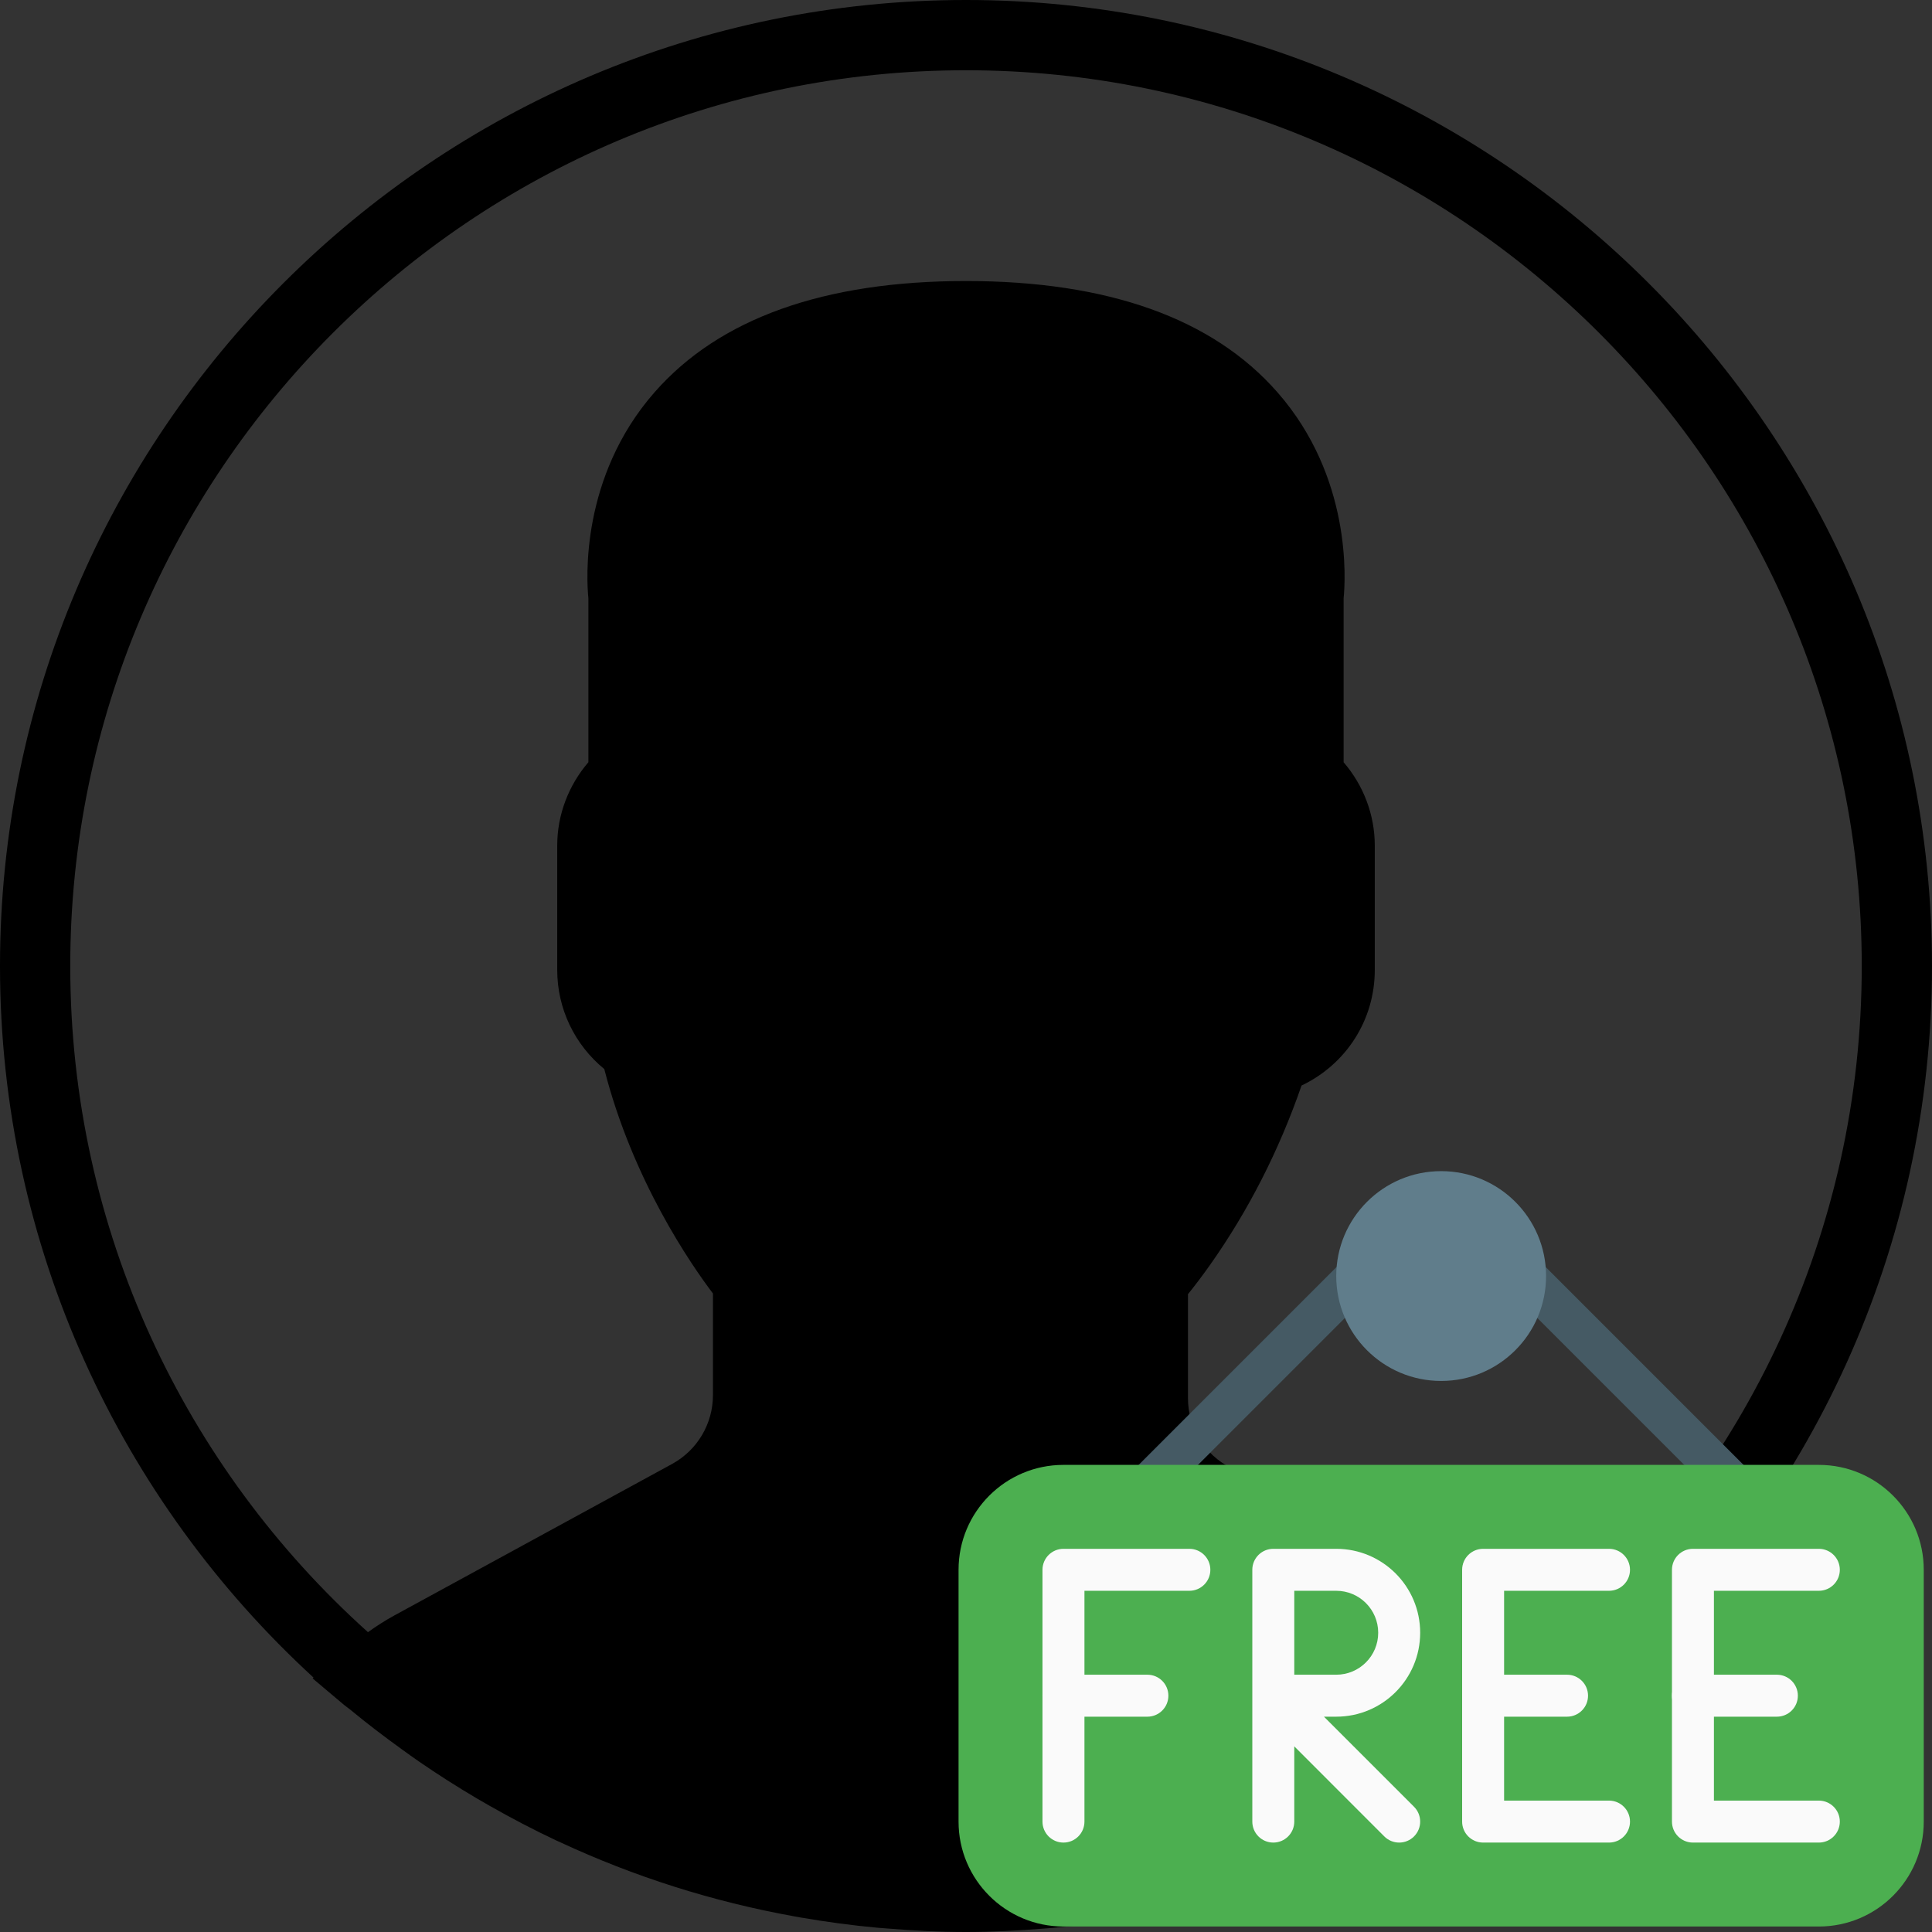 <?xml version="1.0" encoding="UTF-8" standalone="no"?>
<svg
   xmlns:dc="http://purl.org/dc/elements/1.1/"
   xmlns:cc="http://creativecommons.org/ns#"
   xmlns:rdf="http://www.w3.org/1999/02/22-rdf-syntax-ns#"
   xmlns:svg="http://www.w3.org/2000/svg"
   xmlns="http://www.w3.org/2000/svg"
   xml:space="preserve"
   style="enable-background:new 0 0 55 55;"
   viewBox="0 0 55 55"
   y="0px"
   x="0px"
   id="Capa_1"
   version="1.1"><rect x="0" y="0" width="55" height="55" fill="#333333" stroke="none"/><defs
     id="defs4248" /><g
     id="g5435"><path
       d="M55,27.5C55,12.337,42.663,0,27.5,0S0,12.337,0,27.5c0,8.009,3.444,15.228,8.926,20.258l-0.026,0.023l0.892,0.752  c0.058,0.049,0.121,0.089,0.179,0.137c0.474,0.393,0.965,0.766,1.465,1.127c0.162,0.117,0.324,0.234,0.489,0.348  c0.534,0.368,1.082,0.717,1.642,1.048c0.122,0.072,0.245,0.142,0.368,0.212c0.613,0.349,1.239,0.678,1.88,0.98  c0.047,0.022,0.095,0.042,0.142,0.064c2.089,0.971,4.319,1.684,6.651,2.105c0.061,0.011,0.122,0.022,0.184,0.033  c0.724,0.125,1.456,0.225,2.197,0.292c0.09,0.008,0.18,0.013,0.271,0.021C25.998,54.961,26.744,55,27.5,55  c0.749,0,1.488-0.039,2.222-0.098c0.093-0.008,0.186-0.013,0.279-0.021c0.735-0.067,1.461-0.164,2.178-0.287  c0.062-0.011,0.125-0.022,0.187-0.034c2.297-0.412,4.495-1.109,6.557-2.055c0.076-0.035,0.153-0.068,0.229-0.104  c0.617-0.29,1.22-0.603,1.811-0.936c0.147-0.083,0.293-0.167,0.439-0.253c0.538-0.317,1.067-0.648,1.581-1  c0.185-0.126,0.366-0.259,0.549-0.391c0.439-0.316,0.87-0.642,1.289-0.983c0.093-0.075,0.193-0.14,0.284-0.217l0.915-0.764  l-0.027-0.023C51.523,42.802,55,35.55,55,27.5z M2,27.5C2,13.439,13.439,2,27.5,2S53,13.439,53,27.5  c0,7.577-3.325,14.389-8.589,19.063c-0.294-0.203-0.59-0.385-0.893-0.537l-8.467-4.233c-0.76-0.38-1.232-1.144-1.232-1.993v-2.957  c0.196-0.242,0.403-0.516,0.617-0.817c1.096-1.548,1.975-3.27,2.616-5.123c1.267-0.602,2.085-1.864,2.085-3.289v-3.545  c0-0.867-0.318-1.708-0.887-2.369v-4.667c0.052-0.52,0.236-3.448-1.883-5.864C34.524,9.065,31.541,8,27.5,8  s-7.024,1.065-8.867,3.168c-2.119,2.416-1.935,5.346-1.883,5.864v4.667c-0.568,0.661-0.887,1.502-0.887,2.369v3.545  c0,1.101,0.494,2.128,1.34,2.821c0.81,3.173,2.477,5.575,3.093,6.389v2.894c0,0.816-0.445,1.566-1.162,1.958l-7.907,4.313  c-0.252,0.137-0.502,0.297-0.752,0.476C5.276,41.792,2,35.022,2,27.5z"
       id="path4214" /><g
       id="g4216" /><g
       id="g4218" /><g
       id="g4220" /><g
       id="g4222" /><g
       id="g4224" /><g
       id="g4226" /><g
       id="g4228" /><g
       id="g4230" /><g
       id="g4232" /><g
       id="g4234" /><g
       id="g4236" /><g
       id="g4238" /><g
       id="g4240" /><g
       id="g4242" /><g
       id="g4244" /><g
       id="g5125"
       transform="matrix(0.077,0,0,0.077,-0.146,0.13)" /><g
       id="g5127"
       transform="matrix(0.077,0,0,0.077,-0.146,0.13)" /><g
       id="g5129"
       transform="matrix(0.077,0,0,0.077,-0.146,0.13)" /><g
       id="g5131"
       transform="matrix(0.077,0,0,0.077,-0.146,0.13)" /><g
       id="g5133"
       transform="matrix(0.077,0,0,0.077,-0.146,0.13)" /><g
       id="g5135"
       transform="matrix(0.077,0,0,0.077,-0.146,0.13)" /><g
       id="g5137"
       transform="matrix(0.077,0,0,0.077,-0.146,0.13)" /><g
       id="g5139"
       transform="matrix(0.077,0,0,0.077,-0.146,0.13)" /><g
       id="g5141"
       transform="matrix(0.077,0,0,0.077,-0.146,0.13)" /><g
       id="g5143"
       transform="matrix(0.077,0,0,0.077,-0.146,0.13)" /><g
       id="g5145"
       transform="matrix(0.077,0,0,0.077,-0.146,0.13)" /><g
       id="g5147"
       transform="matrix(0.077,0,0,0.077,-0.146,0.13)" /><g
       id="g5149"
       transform="matrix(0.077,0,0,0.077,-0.146,0.13)" /><g
       id="g5151"
       transform="matrix(0.077,0,0,0.077,-0.146,0.13)" /><g
       id="g5153"
       transform="matrix(0.077,0,0,0.077,-0.146,0.13)" /><g
       id="g5386"
       transform="matrix(0.056,0,0,0.056,27.288,30.353)"><g
         id="g5324"><path
           id="path5326"
           d="m 96,224 c -5.891,0.011 -10.675,-4.757 -10.686,-10.648 -0.005,-2.84 1.123,-5.565 3.134,-7.571 L 195.115,99.115 c 4.237,-4.092 10.99,-3.975 15.083,0.262 3.992,4.134 3.992,10.687 0,14.82 L 103.531,220.864 c -1.996,2.002 -4.704,3.13 -7.531,3.136 z"
           style="fill:#455a64" /><path
           id="path5328"
           d="m 394.667,224 c -2.831,0.005 -5.548,-1.115 -7.552,-3.115 L 280.448,114.219 c -4.092,-4.237 -3.975,-10.99 0.262,-15.083 4.134,-3.992 10.687,-3.992 14.82,0 l 106.667,106.667 c 4.159,4.172 4.149,10.926 -0.024,15.085 -1.993,1.987 -4.691,3.106 -7.506,3.112 z"
           style="fill:#455a64" /></g><path
         id="path5330"
         d="m 53.333,202.667 384,0 c 29.455,0 53.333,23.878 53.333,53.333 l 0,128 c 0,29.455 -23.878,53.333 -53.333,53.333 l -384,0 C 23.878,437.333 0,413.455 0,384 L 0,256 c 0,-29.455 23.878,-53.333 53.333,-53.333 z"
         style="fill:#4caf50" /><g
         id="g5332"><path
           id="path5334"
           d="m 53.333,394.667 c -5.891,0 -10.667,-4.776 -10.667,-10.667 l 0,-128 c 0,-5.891 4.776,-10.667 10.667,-10.667 l 64,0 c 5.891,0 10.667,4.776 10.667,10.667 0,5.891 -4.776,10.667 -10.667,10.667 L 64,266.667 64,384 c 0,5.891 -4.776,10.667 -10.667,10.667 z"
           style="fill:#fafafa" /><path
           id="path5336"
           d="m 96,330.667 -42.667,0 c -5.891,0 -10.667,-4.776 -10.667,-10.667 0,-5.891 4.776,-10.667 10.667,-10.667 l 42.667,0 c 5.891,0 10.667,4.776 10.667,10.667 0,5.891 -4.776,10.667 -10.667,10.667 z"
           style="fill:#fafafa" /><path
           id="path5338"
           d="m 224,394.667 c -2.831,0.005 -5.548,-1.115 -7.552,-3.115 l -45.781,-45.803 0,38.251 c 0,5.891 -4.776,10.667 -10.667,10.667 -5.891,0 -10.667,-4.776 -10.667,-10.667 l 0,-128 c 0,-5.891 4.776,-10.667 10.667,-10.667 l 32,0 c 23.564,0 42.667,19.103 42.667,42.667 0,23.564 -19.103,42.667 -42.667,42.667 l -6.251,0 45.781,45.781 c 4.171,4.16 4.179,10.914 0.019,15.085 -2,2.006 -4.716,3.133 -7.549,3.134 z m -53.333,-85.334 21.333,0 c 11.782,0 21.333,-9.551 21.333,-21.333 0,-11.782 -9.551,-21.333 -21.333,-21.333 l -21.333,0 0,42.666 z"
           style="fill:#fafafa" /><path
           id="path5340"
           d="m 330.667,394.667 -64,0 C 260.776,394.667 256,389.891 256,384 l 0,-128 c 0,-5.891 4.776,-10.667 10.667,-10.667 l 64,0 c 5.891,0 10.667,4.776 10.667,10.667 0,5.891 -4.776,10.667 -10.667,10.667 l -53.333,0 0,106.667 53.333,0 c 5.891,0 10.667,4.776 10.667,10.667 -10e-4,5.89 -4.776,10.666 -10.667,10.666 z"
           style="fill:#fafafa" /><path
           id="path5342"
           d="m 309.333,330.667 -42.667,0 c -5.891,0 -10.667,-4.776 -10.667,-10.667 0,-5.891 4.776,-10.667 10.667,-10.667 l 42.667,0 c 5.891,0 10.667,4.776 10.667,10.667 0,5.891 -4.776,10.667 -10.667,10.667 z"
           style="fill:#fafafa" /><path
           id="path5344"
           d="m 437.333,394.667 -64,0 c -5.891,0 -10.667,-4.776 -10.667,-10.667 l 0,-128 c 0,-5.891 4.776,-10.667 10.667,-10.667 l 64,0 c 5.891,0 10.667,4.776 10.667,10.667 0,5.891 -4.776,10.667 -10.667,10.667 l -53.333,0 0,106.667 53.333,0 c 5.891,0 10.667,4.776 10.667,10.667 0,5.89 -4.776,10.666 -10.667,10.666 z"
           style="fill:#fafafa" /><path
           id="path5346"
           d="m 416,330.667 -42.667,0 c -5.891,0 -10.667,-4.776 -10.667,-10.667 0,-5.891 4.776,-10.667 10.667,-10.667 l 42.667,0 c 5.891,0 10.667,4.776 10.667,10.667 0,5.891 -4.776,10.667 -10.667,10.667 z"
           style="fill:#fafafa" /></g><path
         id="path5348"
         d="M 245.333,160 C 215.878,160 192,136.122 192,106.667 c 0,-29.455 23.878,-53.333 53.333,-53.333 29.455,0 53.333,23.878 53.333,53.333 0,29.455 -23.877,53.333 -53.333,53.333 z"
         style="fill:#607d8b" /><g
         id="g5350" /><g
         id="g5352" /><g
         id="g5354" /><g
         id="g5356" /><g
         id="g5358" /><g
         id="g5360" /><g
         id="g5362" /><g
         id="g5364" /><g
         id="g5366" /><g
         id="g5368" /><g
         id="g5370" /><g
         id="g5372" /><g
         id="g5374" /><g
         id="g5376" /><g
         id="g5378" /></g></g></svg>
